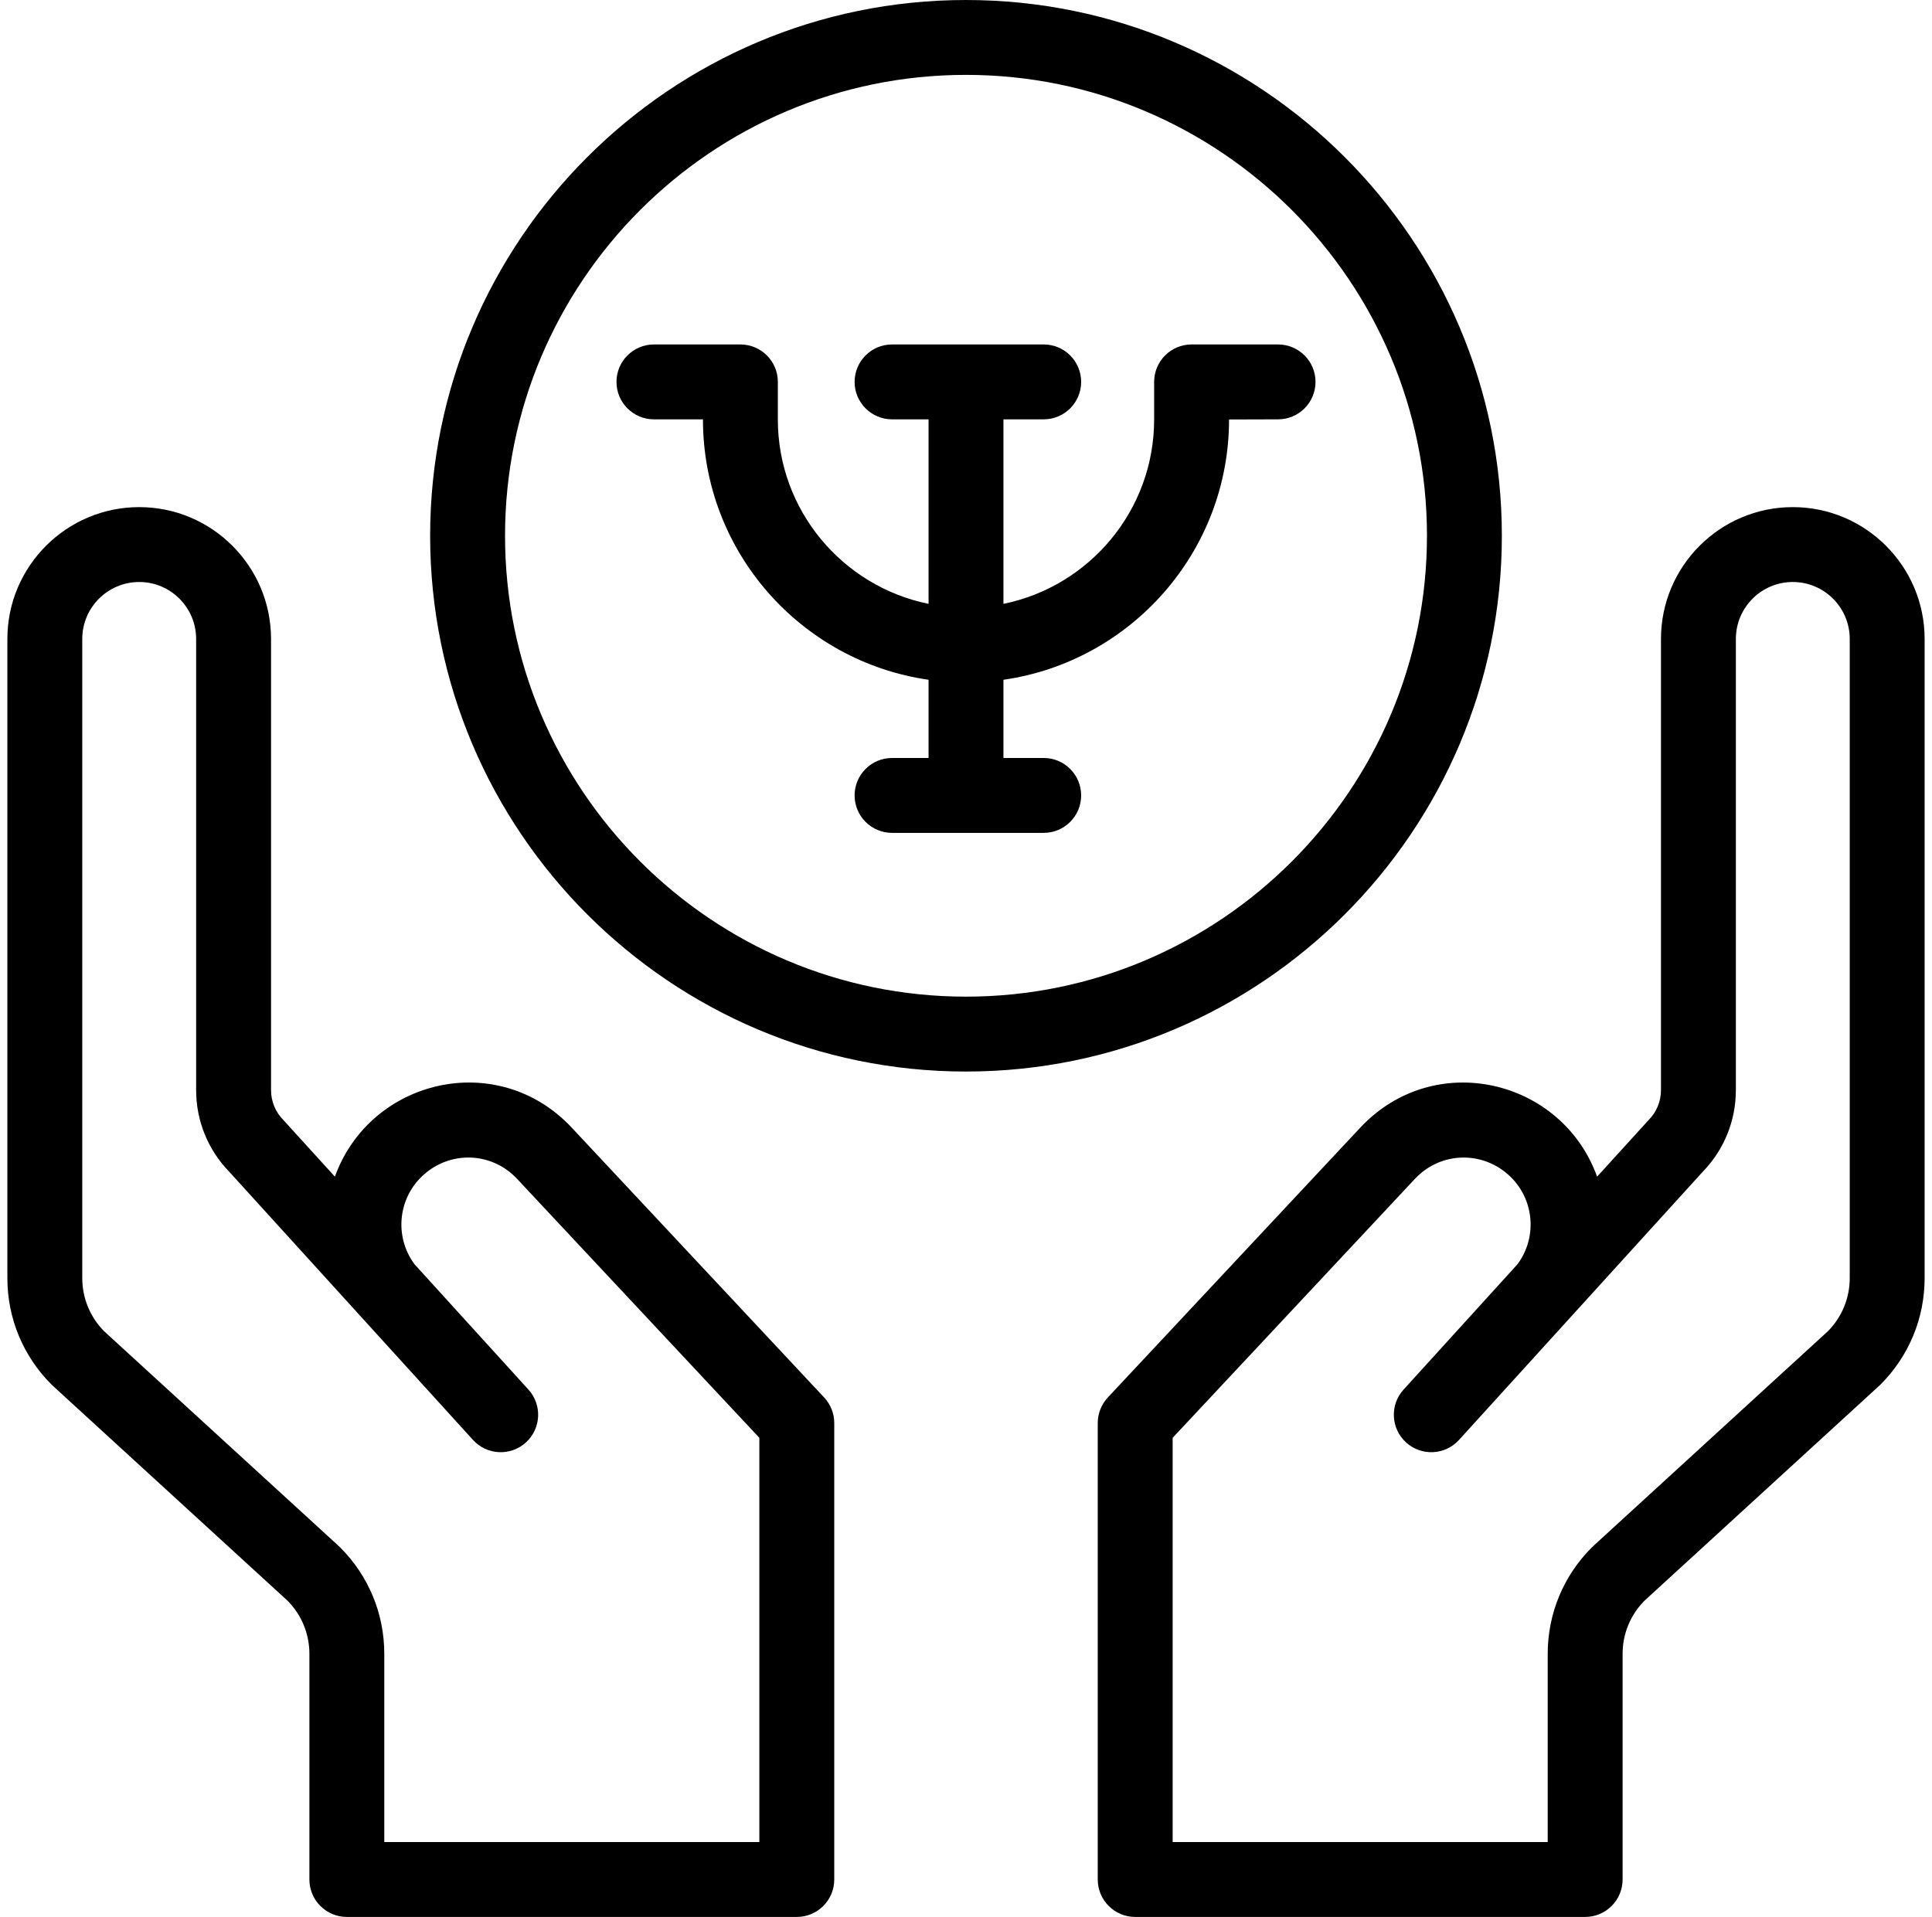 <svg width="131" height="130" viewBox="0 0 131 130" fill="none" xmlns="http://www.w3.org/2000/svg">
<path d="M38.771 76.478C33.743 71.103 25.097 73.168 22.708 79.797C21.75 78.744 19.293 76.037 19.224 75.967C18.678 75.421 18.378 74.695 18.378 73.923V43.33C18.378 38.401 14.368 34.391 9.439 34.391C4.51 34.391 0.5 38.401 0.5 43.33V86.67C0.5 89.399 1.563 91.965 3.493 93.895C3.567 93.97 2.503 92.991 19.508 108.565C20.457 109.532 20.979 110.808 20.979 112.164V127.461C20.979 128.863 22.116 130 23.518 130H54.028C55.43 130 56.567 128.863 56.567 127.461V96.505C56.567 95.861 56.322 95.241 55.882 94.771L38.771 76.478ZM51.488 124.922H26.057V112.164C26.057 109.435 24.994 106.869 23.064 104.939C22.979 104.854 23.576 105.405 7.048 90.269C6.1 89.302 5.578 88.026 5.578 86.67V43.33C5.578 41.201 7.31 39.469 9.439 39.469C11.568 39.469 13.299 41.201 13.299 43.33V73.923C13.299 76.011 14.099 77.976 15.55 79.471C17.893 82.049 29.716 95.059 32.072 97.652C33.017 98.691 34.622 98.765 35.658 97.823C36.696 96.88 36.773 95.274 35.83 94.236L28.11 85.741C26.664 83.799 26.995 81.021 28.945 79.484C30.81 78.013 33.44 78.212 35.062 79.947L51.488 97.507V124.922Z" fill="black"/>
<path d="M121.561 34.391C116.632 34.391 112.623 38.401 112.623 43.33V73.923C112.623 74.695 112.322 75.421 111.776 75.967C111.71 76.033 108.943 79.082 108.292 79.797C105.904 73.169 97.258 71.103 92.229 76.478L75.118 94.771C74.678 95.241 74.433 95.861 74.433 96.505V127.461C74.433 128.863 75.57 130 76.972 130H107.482C108.884 130 110.021 128.863 110.021 127.461V112.164C110.021 110.808 110.543 109.532 111.492 108.565C128.31 93.163 127.432 93.971 127.507 93.896C129.437 91.966 130.5 89.4 130.5 86.67V43.33C130.5 38.401 126.49 34.391 121.561 34.391ZM125.422 86.67C125.422 88.026 124.9 89.302 123.952 90.269C107.352 105.471 108.017 104.858 107.936 104.939C106.006 106.869 104.943 109.435 104.943 112.164V124.922H79.512V97.508L95.938 79.947C97.56 78.213 100.189 78.014 102.055 79.484C104.003 81.019 104.338 83.797 102.89 85.741L95.17 94.237C94.227 95.275 94.304 96.88 95.341 97.823C96.379 98.766 97.985 98.69 98.928 97.652C101.317 95.023 113.122 82.033 115.449 79.471C116.901 77.976 117.701 76.011 117.701 73.923V43.33C117.701 41.201 119.432 39.469 121.561 39.469C123.69 39.469 125.422 41.201 125.422 43.33V86.67Z" fill="black"/>
<path d="M86.66 23.36H80.797C79.394 23.36 78.257 24.497 78.257 25.899V28.448C78.257 34.614 73.861 39.771 68.039 40.951V28.438H70.769C72.171 28.438 73.308 27.301 73.308 25.899C73.308 24.497 72.171 23.36 70.769 23.36H60.486C59.084 23.36 57.947 24.497 57.947 25.899C57.947 27.301 59.084 28.438 60.486 28.438H62.961V40.951C57.139 39.771 52.742 34.614 52.742 28.448V25.899C52.742 24.497 51.605 23.36 50.203 23.36H44.34C42.938 23.36 41.801 24.497 41.801 25.899C41.801 27.301 42.938 28.438 44.34 28.438H47.664V28.448C47.664 37.421 54.325 44.864 62.961 46.1V51.404H60.486C59.084 51.404 57.947 52.54 57.947 53.943C57.947 55.345 59.084 56.482 60.486 56.482H70.769C72.171 56.482 73.308 55.345 73.308 53.943C73.308 52.54 72.171 51.404 70.769 51.404H68.039V46.1C76.675 44.864 83.336 37.42 83.336 28.448L86.66 28.438C88.062 28.438 89.199 27.301 89.199 25.899C89.199 24.497 88.062 23.36 86.66 23.36Z" fill="black"/>
<path d="M101.834 36.334C101.834 16.299 85.534 0 65.5 0C45.465 0 29.166 16.299 29.166 36.334C29.166 56.368 45.465 72.668 65.5 72.668C85.535 72.668 101.834 56.368 101.834 36.334ZM65.5 67.589C48.266 67.589 34.244 53.568 34.244 36.334C34.244 19.099 48.266 5.078 65.5 5.078C82.734 5.078 96.756 19.099 96.756 36.334C96.756 53.568 82.734 67.589 65.5 67.589Z" fill="black"/>
</svg>
